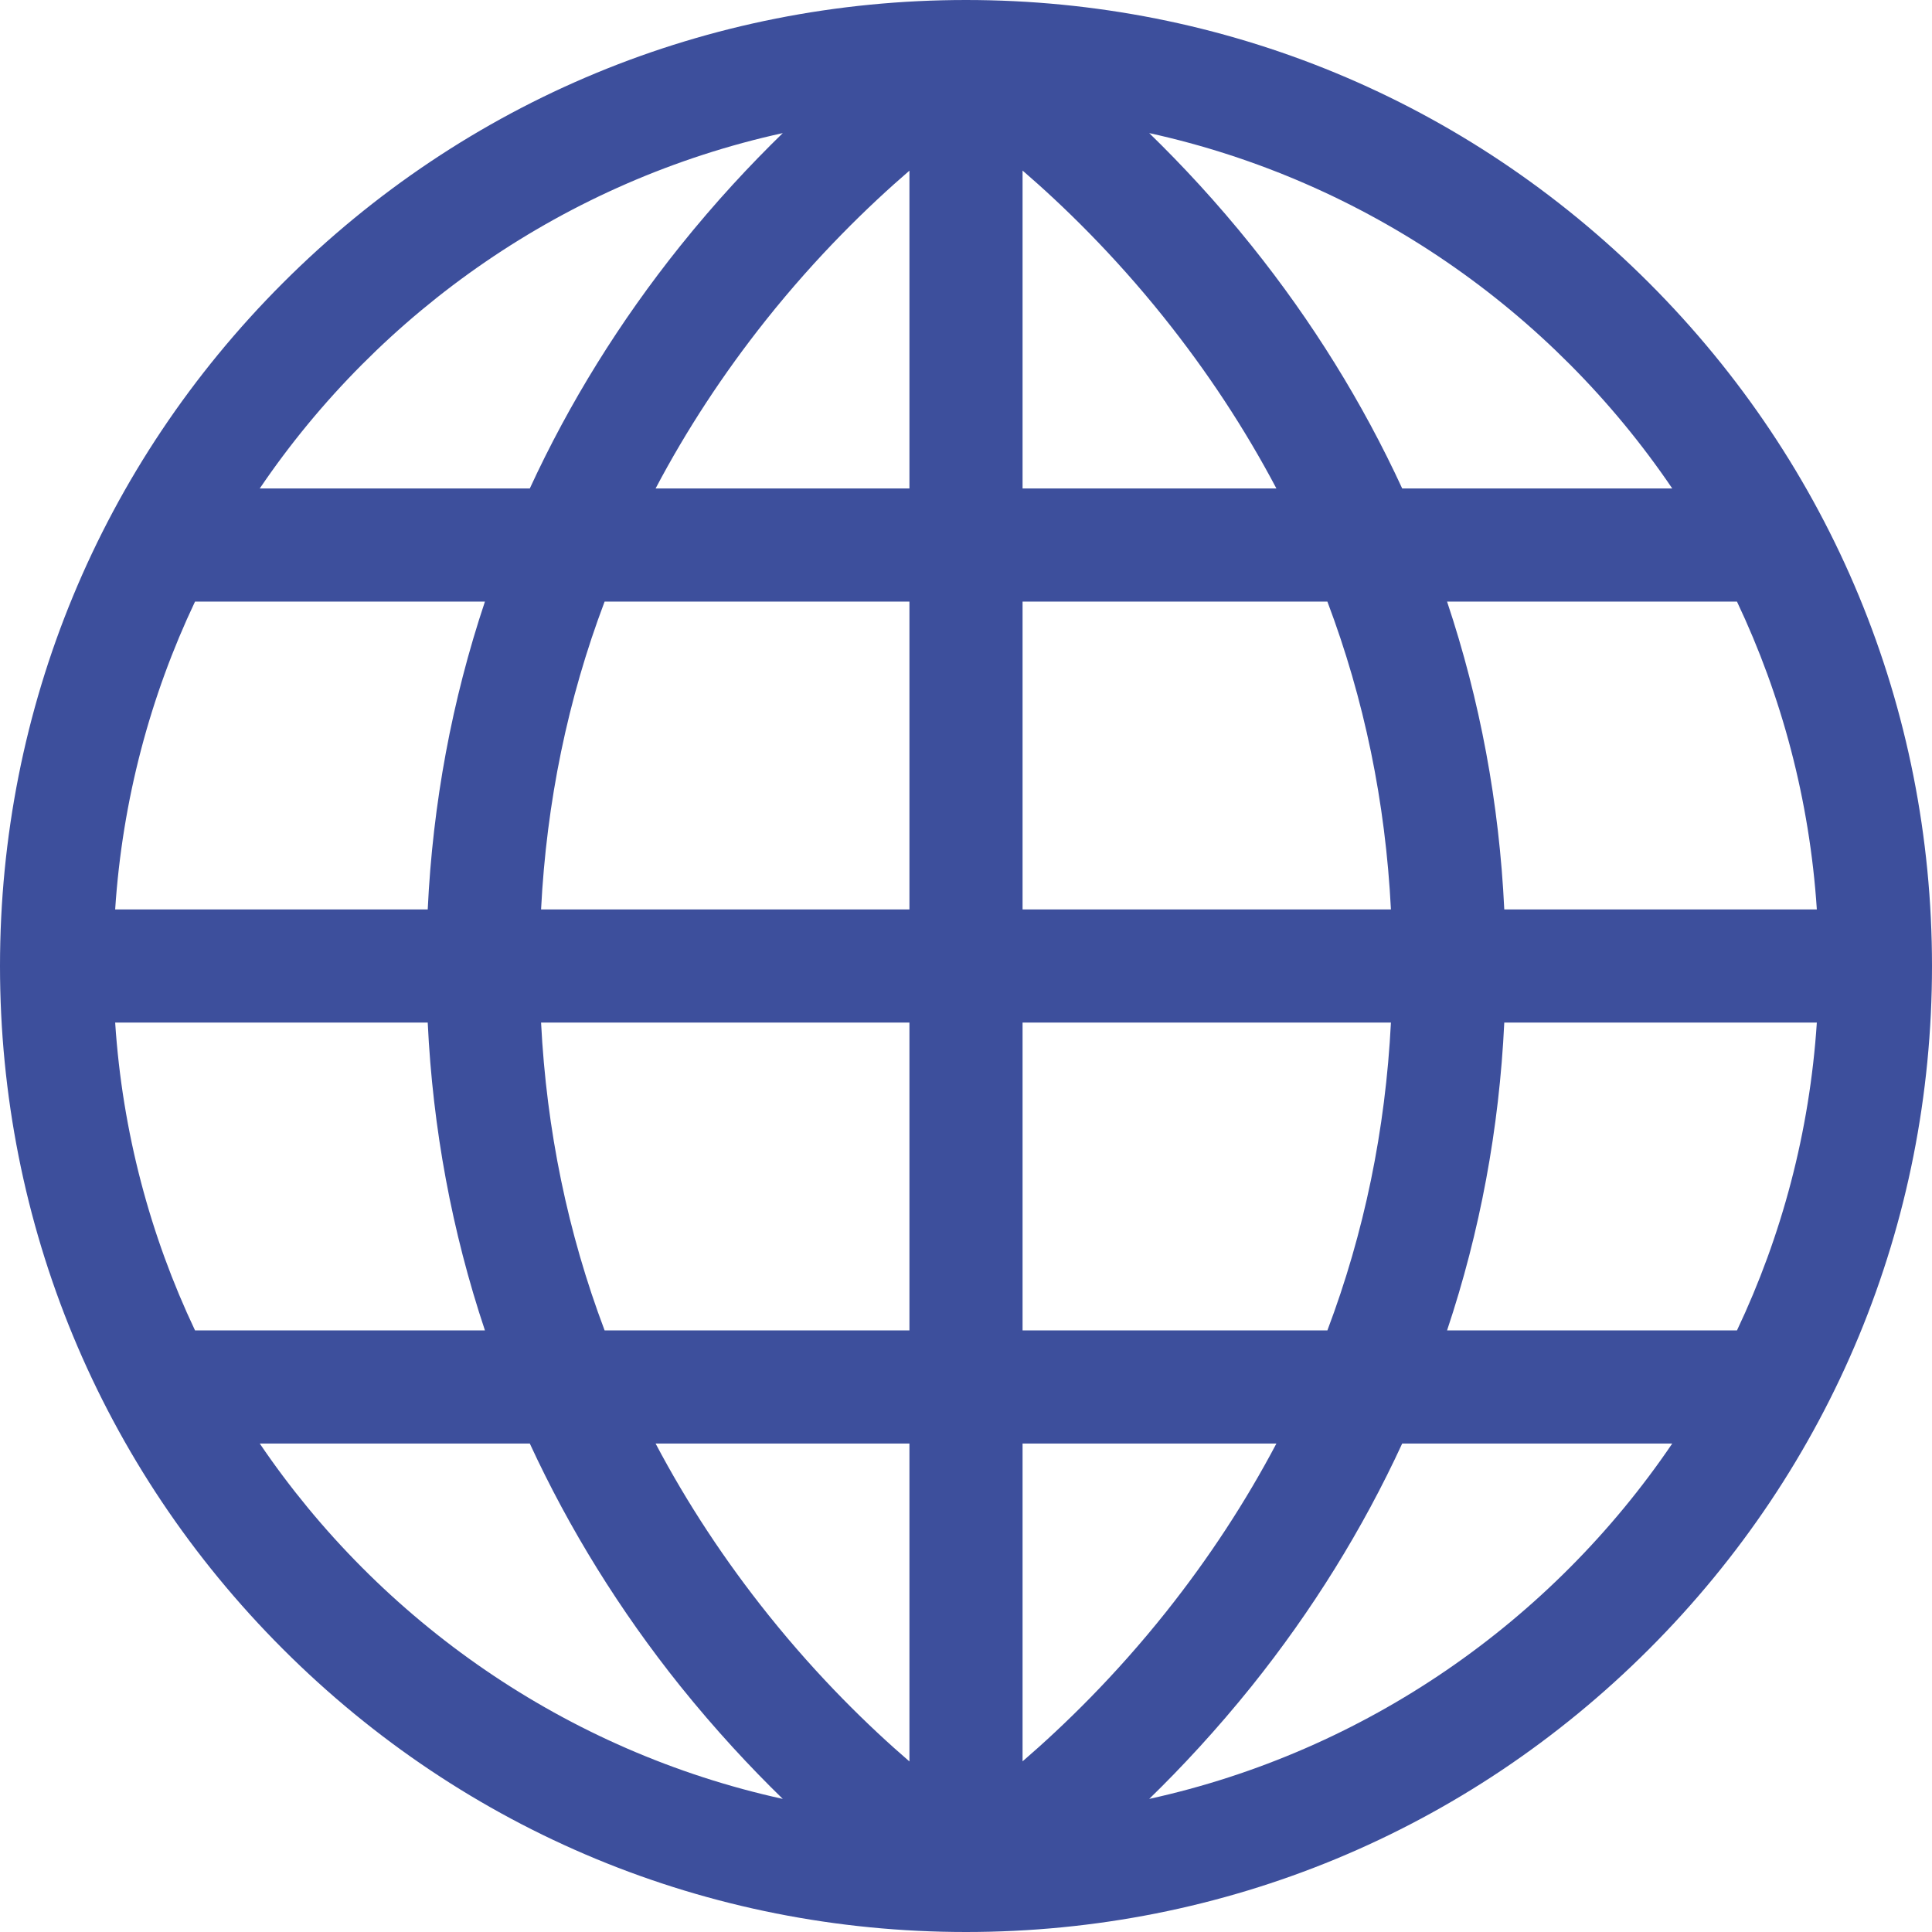<svg width="18" height="18" viewBox="0 0 18 18" fill="none" xmlns="http://www.w3.org/2000/svg">
<path d="M15.364 2.636C13.664 0.936 11.404 0 9 0C6.596 0 4.336 0.936 2.636 2.636C0.936 4.336 0 6.596 0 9C0 11.404 0.936 13.664 2.636 15.364C4.336 17.064 6.596 18 9 18C11.404 18 13.664 17.064 15.364 15.364C17.064 13.664 18 11.404 18 9C18 6.596 17.064 4.336 15.364 2.636ZM7.293 1.24C6.991 1.534 6.665 1.883 6.338 2.291C5.774 2.995 5.304 3.753 4.936 4.551H2.42C3.544 2.894 5.276 1.683 7.293 1.24ZM1.817 5.605H4.518C4.211 6.524 4.032 7.484 3.985 8.473H1.073C1.14 7.453 1.4 6.485 1.817 5.605ZM1.073 9.527H3.985C4.032 10.516 4.211 11.476 4.518 12.395H1.817C1.4 11.515 1.14 10.547 1.073 9.527ZM2.42 13.449H4.936C5.304 14.246 5.774 15.005 6.338 15.709C6.665 16.116 6.991 16.466 7.293 16.76C5.276 16.317 3.544 15.106 2.42 13.449ZM8.473 16.411C8.097 16.087 7.63 15.634 7.162 15.05C6.752 14.538 6.401 14.004 6.108 13.449H8.473V16.411ZM8.473 12.395H5.633C5.29 11.487 5.092 10.529 5.041 9.527H8.473V12.395ZM8.473 8.473H5.041C5.092 7.471 5.29 6.513 5.633 5.605H8.473V8.473ZM8.473 4.551H6.108C6.395 4.007 6.737 3.484 7.136 2.982C7.611 2.385 8.089 1.921 8.473 1.59V4.551ZM16.927 8.473H14.015C13.968 7.484 13.789 6.524 13.482 5.605H16.183C16.6 6.485 16.86 7.453 16.927 8.473ZM15.58 4.551H13.064C12.696 3.753 12.226 2.995 11.662 2.291C11.335 1.883 11.009 1.534 10.707 1.24C12.724 1.683 14.456 2.894 15.58 4.551ZM9.527 1.589C9.903 1.913 10.37 2.366 10.838 2.95C11.248 3.462 11.599 3.996 11.892 4.551H9.527V1.589ZM9.527 5.605H12.367C12.71 6.513 12.908 7.471 12.959 8.473H9.527V5.605ZM9.527 9.527H12.959C12.908 10.529 12.71 11.486 12.367 12.395H9.527V9.527ZM9.527 16.41V13.449H11.892C11.605 13.993 11.263 14.516 10.864 15.018C10.389 15.615 9.911 16.079 9.527 16.41ZM10.707 16.76C11.009 16.466 11.335 16.116 11.662 15.709C12.226 15.005 12.696 14.247 13.064 13.449H15.58C14.456 15.106 12.724 16.317 10.707 16.76ZM16.183 12.395H13.482C13.789 11.476 13.968 10.516 14.015 9.527H16.927C16.86 10.547 16.6 11.515 16.183 12.395Z" fill="#3D4F9C"/>
</svg>
